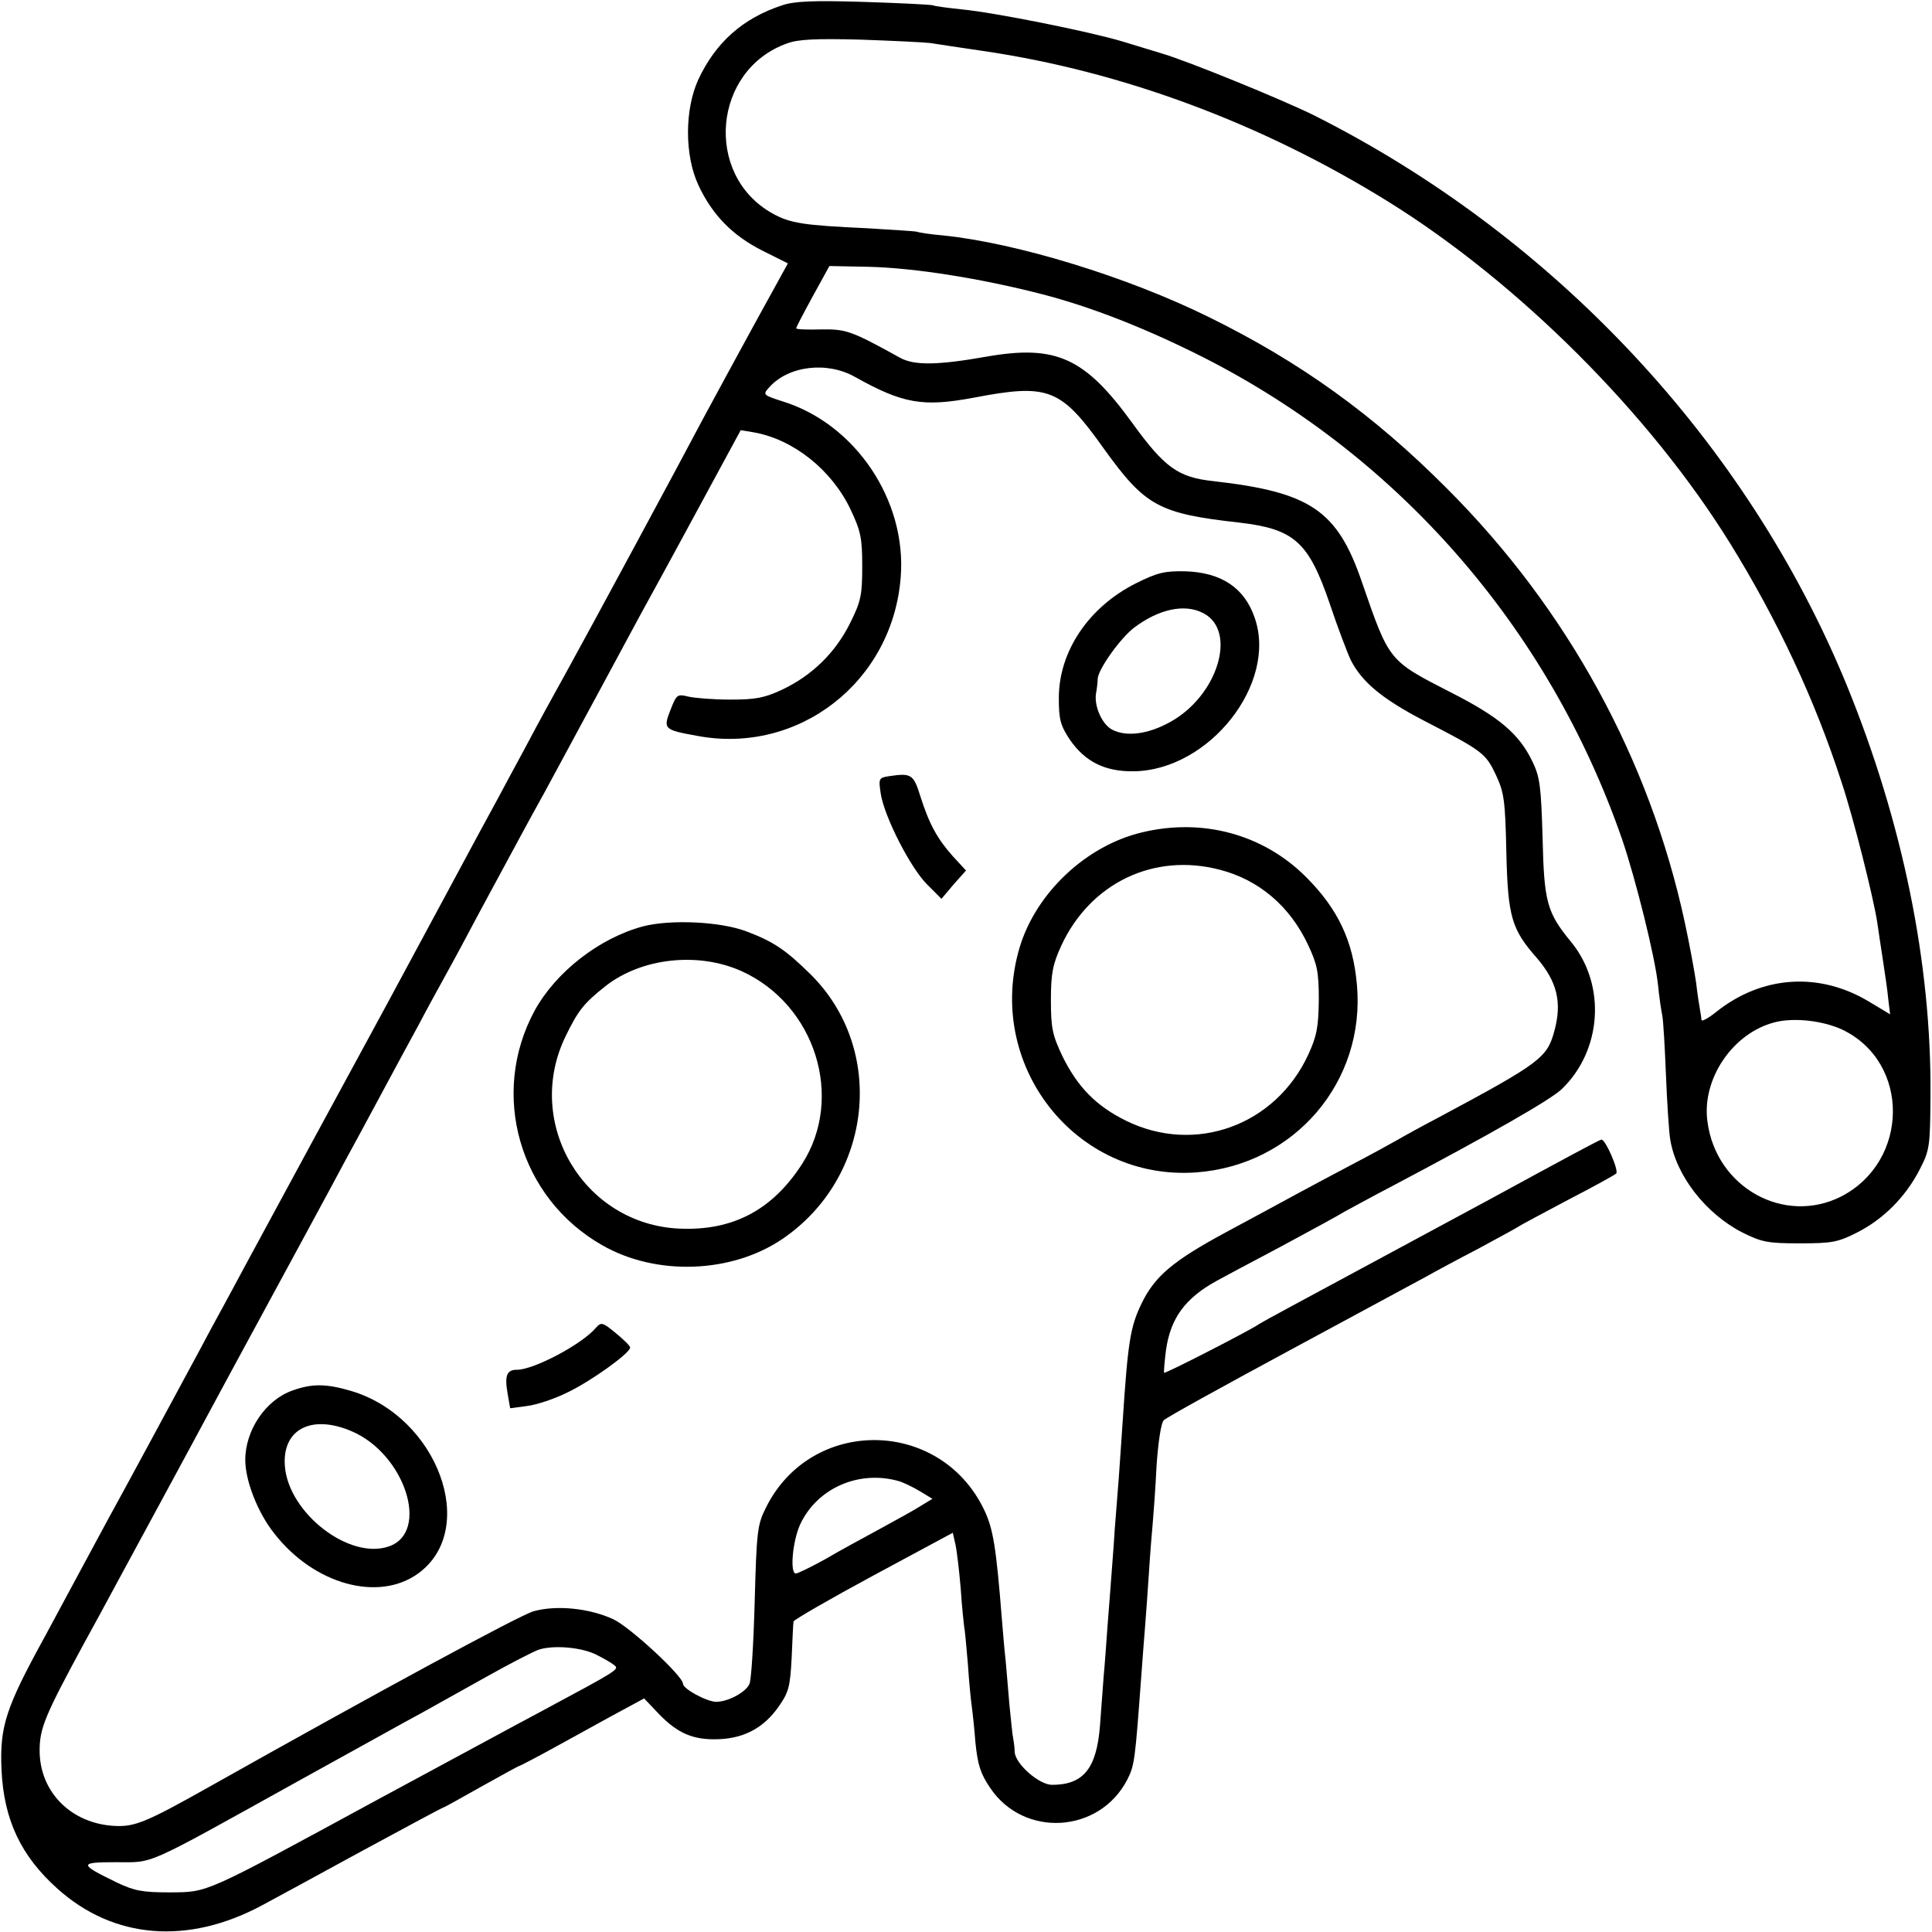 <?xml version="1.0" standalone="no"?>
<!DOCTYPE svg PUBLIC "-//W3C//DTD SVG 20010904//EN"
 "http://www.w3.org/TR/2001/REC-SVG-20010904/DTD/svg10.dtd">
<svg version="1.0" xmlns="http://www.w3.org/2000/svg"
 width="512pt" height="512pt" viewBox="0 0 512 512"
 preserveAspectRatio="xMidYMid meet">
<g transform="translate(0,512) scale(0.1,-0.1)"
fill="#000000" stroke="none">
<path d="M2073 5106 c-104 -34 -176 -98 -222 -196 -37 -80 -37 -202 0 -281 37
-79 90 -133 169 -173 l68 -34 -87 -158 c-48 -88 -110 -202 -138 -254 -53 -101
-305 -568 -356 -660 -52 -94 -73 -132 -117 -215 -24 -44 -55 -102 -70 -130
-15 -27 -76 -140 -135 -250 -101 -187 -138 -257 -205 -380 -30 -55 -272 -501
-328 -605 -19 -36 -47 -87 -62 -115 -15 -27 -43 -79 -62 -115 -109 -202 -178
-330 -200 -370 -14 -25 -60 -110 -103 -190 -43 -80 -90 -167 -105 -195 -105
-191 -121 -240 -116 -355 6 -132 51 -228 148 -315 149 -134 346 -150 543 -44
28 15 146 79 263 143 118 64 215 116 217 116 2 0 47 25 100 55 54 30 99 55
101 55 2 0 50 25 106 56 57 31 130 72 164 90 l61 33 39 -41 c50 -52 92 -70
160 -67 68 3 119 31 158 87 26 37 30 52 34 129 2 49 4 92 5 96 2 5 97 60 212
122 l210 113 7 -31 c4 -18 10 -70 14 -117 3 -47 8 -92 9 -100 2 -8 6 -53 10
-100 3 -47 8 -96 10 -110 2 -14 7 -58 10 -98 6 -58 13 -82 39 -120 89 -133
289 -121 363 21 20 39 21 51 38 282 3 44 8 103 10 130 2 28 7 91 10 140 3 50
8 108 10 130 2 22 7 90 10 150 4 61 12 115 19 121 6 7 155 89 331 184 176 95
339 183 363 196 23 13 86 47 140 75 53 29 102 55 107 59 6 4 64 35 130 70 66
34 124 66 128 70 8 7 -28 90 -39 90 -4 0 -86 -44 -299 -160 -50 -27 -386 -208
-525 -283 -41 -22 -79 -43 -85 -47 -23 -16 -247 -131 -250 -128 -1 2 1 29 5
60 12 85 51 138 135 184 11 6 85 46 165 88 80 43 159 86 175 96 17 9 73 40
125 67 265 140 418 228 448 256 107 102 119 275 27 389 -66 80 -73 107 -77
278 -4 136 -7 161 -27 202 -35 73 -88 118 -216 183 -166 85 -163 82 -236 293
-65 190 -137 238 -394 267 -93 10 -129 36 -215 155 -125 172 -201 207 -385
175 -130 -23 -192 -24 -230 -3 -130 72 -143 76 -210 75 -36 -1 -65 0 -65 3 0
3 20 41 44 85 l44 80 103 -2 c124 -3 299 -31 462 -73 123 -32 258 -84 402
-155 532 -262 938 -724 1134 -1290 36 -106 87 -310 95 -386 3 -30 8 -65 11
-79 3 -14 7 -86 10 -160 3 -74 8 -150 11 -168 15 -97 94 -198 191 -248 52 -26
68 -29 153 -29 85 0 101 3 152 29 69 35 128 94 165 166 27 52 28 62 29 195 3
352 -74 726 -221 1087 -264 645 -776 1192 -1412 1512 -87 43 -335 144 -403
164 -19 6 -66 20 -105 32 -90 27 -341 77 -425 85 -36 4 -71 8 -78 11 -8 2 -91
6 -185 9 -130 4 -182 2 -214 -9z m392 -100 c17 -3 80 -12 140 -21 369 -54 740
-192 1075 -400 344 -214 692 -561 905 -905 125 -202 225 -415 295 -632 31 -92
85 -307 95 -373 3 -22 10 -67 15 -100 5 -33 12 -79 14 -102 l5 -41 -55 33
c-132 80 -284 70 -405 -26 -21 -17 -39 -27 -40 -22 0 4 -2 17 -4 28 -2 11 -7
43 -10 70 -4 28 -17 100 -30 160 -93 432 -311 831 -630 1150 -195 196 -390
336 -630 454 -216 107 -510 197 -705 217 -36 3 -67 8 -70 10 -3 1 -62 5 -130
9 -172 8 -206 13 -254 40 -181 102 -157 380 40 450 29 11 77 13 194 10 85 -3
169 -7 185 -9z m-199 -885 c127 -71 180 -80 314 -55 199 38 231 26 346 -136
109 -151 144 -171 359 -195 145 -17 183 -51 239 -215 21 -63 47 -131 56 -150
30 -58 83 -102 192 -159 157 -81 165 -87 192 -144 22 -47 25 -67 28 -207 4
-170 14 -203 81 -279 54 -63 67 -118 46 -194 -19 -70 -37 -84 -304 -227 -44
-23 -93 -50 -110 -60 -16 -9 -70 -39 -120 -65 -49 -26 -117 -62 -150 -80 -33
-18 -116 -63 -185 -100 -141 -76 -190 -117 -225 -190 -30 -62 -36 -102 -50
-315 -3 -41 -7 -106 -10 -145 -3 -38 -8 -101 -11 -140 -2 -38 -7 -95 -9 -125
-2 -30 -7 -89 -10 -130 -3 -41 -7 -100 -10 -130 -2 -30 -7 -91 -10 -134 -9
-113 -44 -156 -127 -156 -34 0 -97 55 -99 87 0 10 -2 26 -4 36 -2 9 -6 50 -10
90 -3 39 -8 92 -10 117 -3 25 -7 74 -10 110 -15 190 -23 239 -47 289 -117 244
-460 247 -579 4 -22 -44 -24 -63 -29 -248 -3 -110 -9 -208 -14 -218 -10 -22
-57 -47 -88 -47 -24 0 -88 34 -88 48 0 20 -140 150 -185 171 -63 29 -150 38
-211 21 -38 -11 -418 -217 -859 -465 -167 -94 -197 -106 -249 -104 -116 5
-201 89 -201 200 0 59 15 94 115 279 26 47 65 119 87 160 22 41 158 291 300
555 143 264 280 516 303 560 24 44 69 127 100 185 31 58 76 141 100 185 23 44
53 98 65 120 12 22 42 76 65 120 43 81 91 169 140 260 15 28 43 79 63 115 96
178 232 429 251 465 12 22 78 142 146 268 l123 227 36 -6 c104 -19 205 -99
255 -204 27 -57 31 -76 31 -150 0 -76 -3 -93 -32 -151 -39 -79 -102 -140 -181
-177 -47 -22 -71 -26 -137 -26 -44 0 -94 4 -111 8 -29 7 -31 6 -47 -35 -20
-51 -18 -53 70 -69 269 -51 519 143 540 421 16 203 -120 405 -312 465 -53 17
-54 18 -37 37 51 58 154 70 228 28z m2617 -1730 c180 -87 177 -349 -4 -442
-151 -76 -331 24 -354 198 -16 113 67 236 179 264 51 13 128 4 179 -20z
m-2498 -1197 c11 -4 35 -15 53 -26 l33 -20 -28 -17 c-15 -10 -64 -37 -108 -61
-44 -24 -111 -60 -148 -82 -38 -21 -73 -38 -78 -38 -16 0 -9 84 11 129 45 98
158 147 265 115z m-803 -460 c18 -9 39 -21 46 -27 14 -11 10 -13 -193 -122
-55 -29 -250 -135 -434 -234 -466 -253 -448 -245 -551 -246 -72 0 -94 4 -140
26 -101 49 -102 54 -3 54 103 0 69 -15 478 212 149 82 299 166 335 185 36 20
113 63 172 96 59 33 119 64 135 70 39 13 115 7 155 -14z"/>
<path d="M3010 3574 c-125 -63 -204 -180 -204 -304 0 -56 4 -72 29 -110 41
-59 93 -85 170 -84 200 3 381 233 320 407 -27 79 -88 120 -184 123 -54 1 -73
-3 -131 -32z m179 -79 c91 -47 38 -220 -89 -289 -58 -32 -115 -39 -152 -20
-28 14 -50 65 -43 99 2 11 4 27 4 36 1 25 60 108 97 136 65 49 134 64 183 38z"/>
<path d="M2356 3063 c-27 -4 -28 -6 -22 -46 9 -60 78 -196 123 -241 l38 -38
32 38 33 37 -35 38 c-41 46 -63 86 -86 159 -18 58 -24 62 -83 53z"/>
<path d="M3026 2914 c-147 -35 -279 -159 -323 -302 -95 -312 146 -622 467
-599 260 19 449 240 426 497 -10 116 -50 201 -135 286 -113 113 -274 157 -435
118z m207 -99 c104 -27 186 -97 234 -200 24 -51 28 -72 28 -145 -1 -71 -5 -95
-28 -145 -87 -188 -300 -265 -483 -175 -79 39 -128 89 -168 170 -27 57 -31 75
-31 150 0 71 5 95 28 145 77 165 245 246 420 200z"/>
<path d="M1704 2665 c-116 -31 -231 -121 -287 -223 -120 -221 -41 -497 179
-622 143 -82 343 -75 478 17 239 163 275 502 74 701 -65 64 -97 86 -168 113
-69 27 -203 33 -276 14z m262 -119 c195 -89 272 -335 160 -510 -79 -123 -184
-178 -325 -172 -254 11 -414 280 -302 510 33 68 48 87 106 133 96 75 246 91
361 39z"/>
<path d="M1579 1601 c-36 -43 -164 -111 -209 -111 -27 0 -33 -15 -25 -62 l7
-40 45 6 c25 3 73 19 107 36 61 29 166 104 166 119 0 4 -17 21 -38 38 -35 29
-39 30 -53 14z"/>
<path d="M775 1435 c-71 -25 -125 -105 -125 -184 0 -55 33 -140 77 -195 105
-135 276 -182 381 -106 162 117 52 416 -178 484 -65 19 -102 20 -155 1z m157
-108 c141 -60 208 -267 99 -305 -105 -37 -266 88 -276 212 -8 98 70 139 177
93z"/>
</g>
</svg>
